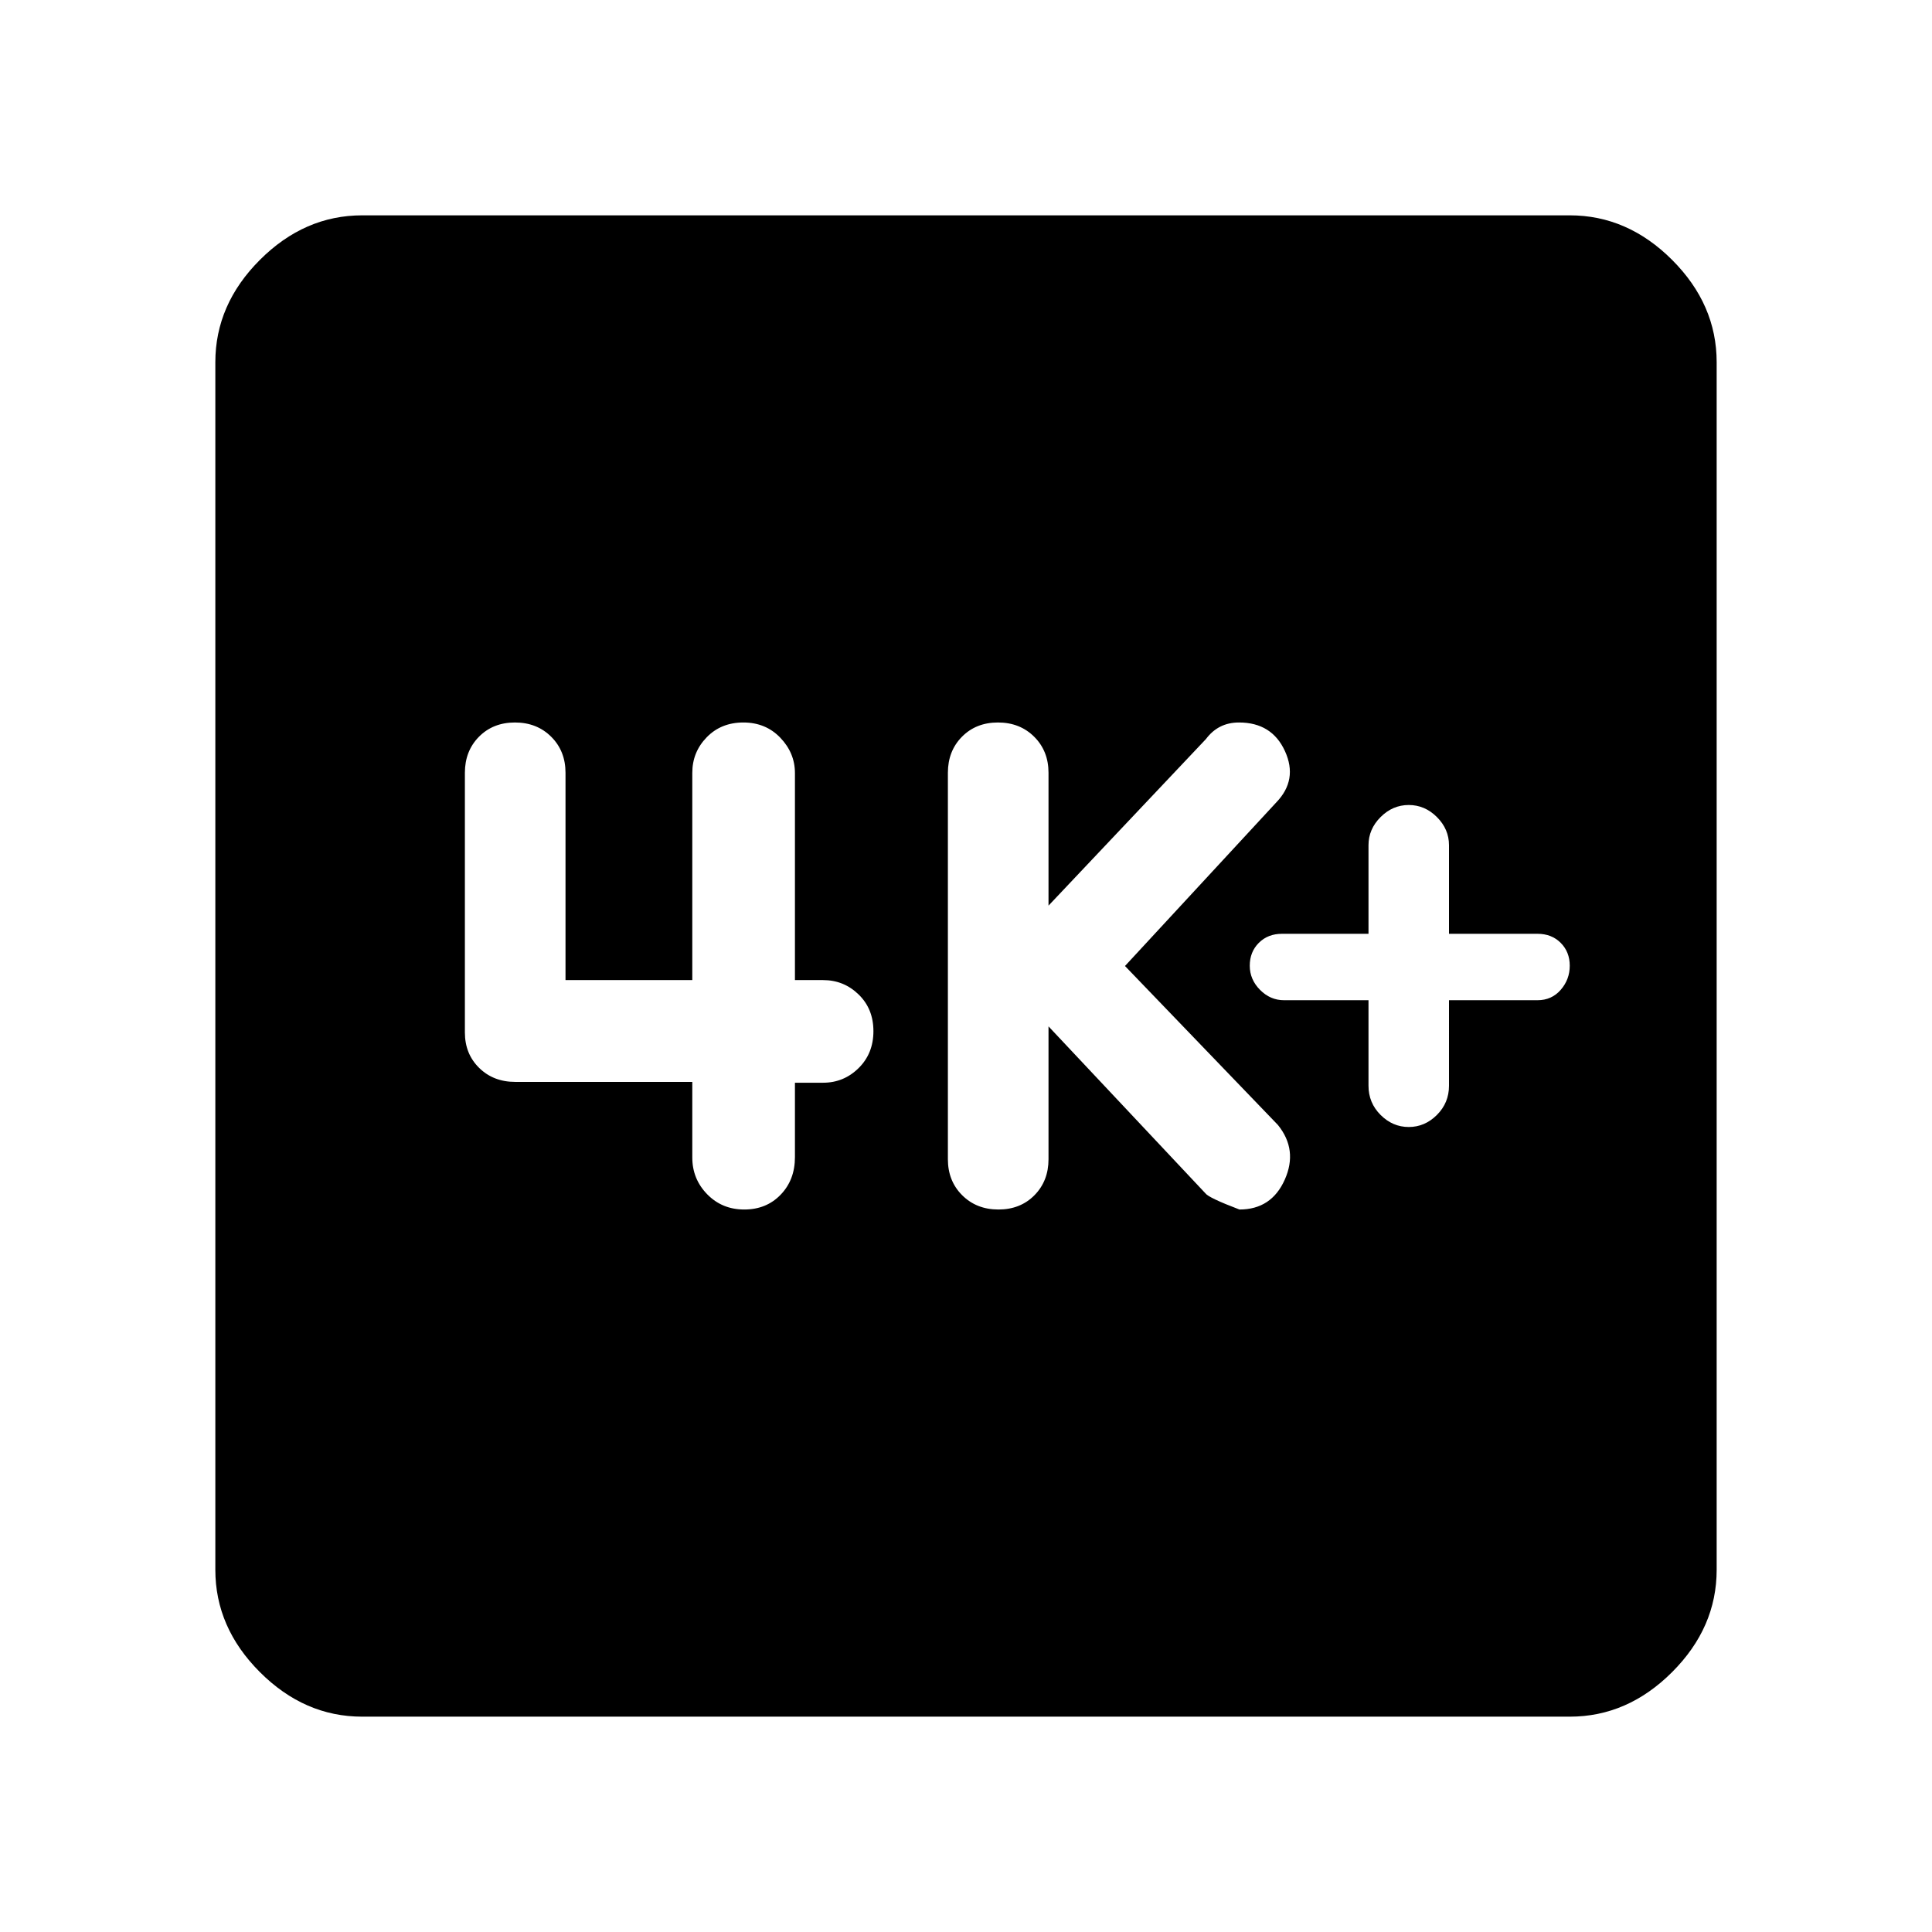 <svg xmlns="http://www.w3.org/2000/svg" height="48" viewBox="0 -960 960 960" width="48"><path d="M680-463v42.5q0 8.5 6 14.5t14 6q8 0 14-6t6-14.5V-463h44q7 0 11.5-5.14 4.5-5.15 4.5-12 0-6.86-4.5-11.36Q771-496 764-496h-44v-44q0-8-6-14t-14-6q-8 0-14 6t-6 14v44h-43q-7 0-11.5 4.5t-4.5 11.36q0 6.85 5.1 12Q631.2-463 638-463h42Zm-159 13 77.97 82.96q1.58 2.22 16.9 8.04 15.89 0 22.51-14.81Q645-388.62 635-401l-76-79 75.16-81.27q10.84-11.23 4.34-25.48T615.65-601q-5.2 0-9.28 2.07-4.08 2.06-7.15 6.17L521-510v-66q0-10.83-7.12-17.92-7.11-7.08-18-7.08-10.88 0-17.88 7.08-7 7.09-7 17.92v192q0 10.83 7.12 17.92 7.11 7.08 18 7.08 10.88 0 17.88-7.08 7-7.09 7-17.92v-66Zm-177 27.59v37.59q0 10.65 7.4 18.24 7.4 7.58 18.41 7.58 11.02 0 18.1-7.37Q395-373.73 395-385v-37h14q10.27 0 17.63-7.26 7.37-7.26 7.37-18.36t-7.37-18.24Q419.27-473 409-473h-14v-102.87q0-9.96-7.26-17.55-7.26-7.58-18.36-7.58t-18.24 7.37Q344-586.27 344-576v103h-63v-103q0-10.83-7.12-17.92-7.11-7.08-18-7.08-10.88 0-17.88 7.08-7 7.09-7 17.92v129q0 10.66 7.08 17.62 7.09 6.97 17.92 6.97h88ZM180-107q-28.73 0-50.86-22.14Q107-151.27 107-180v-600q0-28.72 22.14-50.86Q151.27-853 180-853h600q28.72 0 50.86 22.14T853-780v600q0 28.73-22.14 50.86Q808.72-107 780-107H180Z"/></svg>